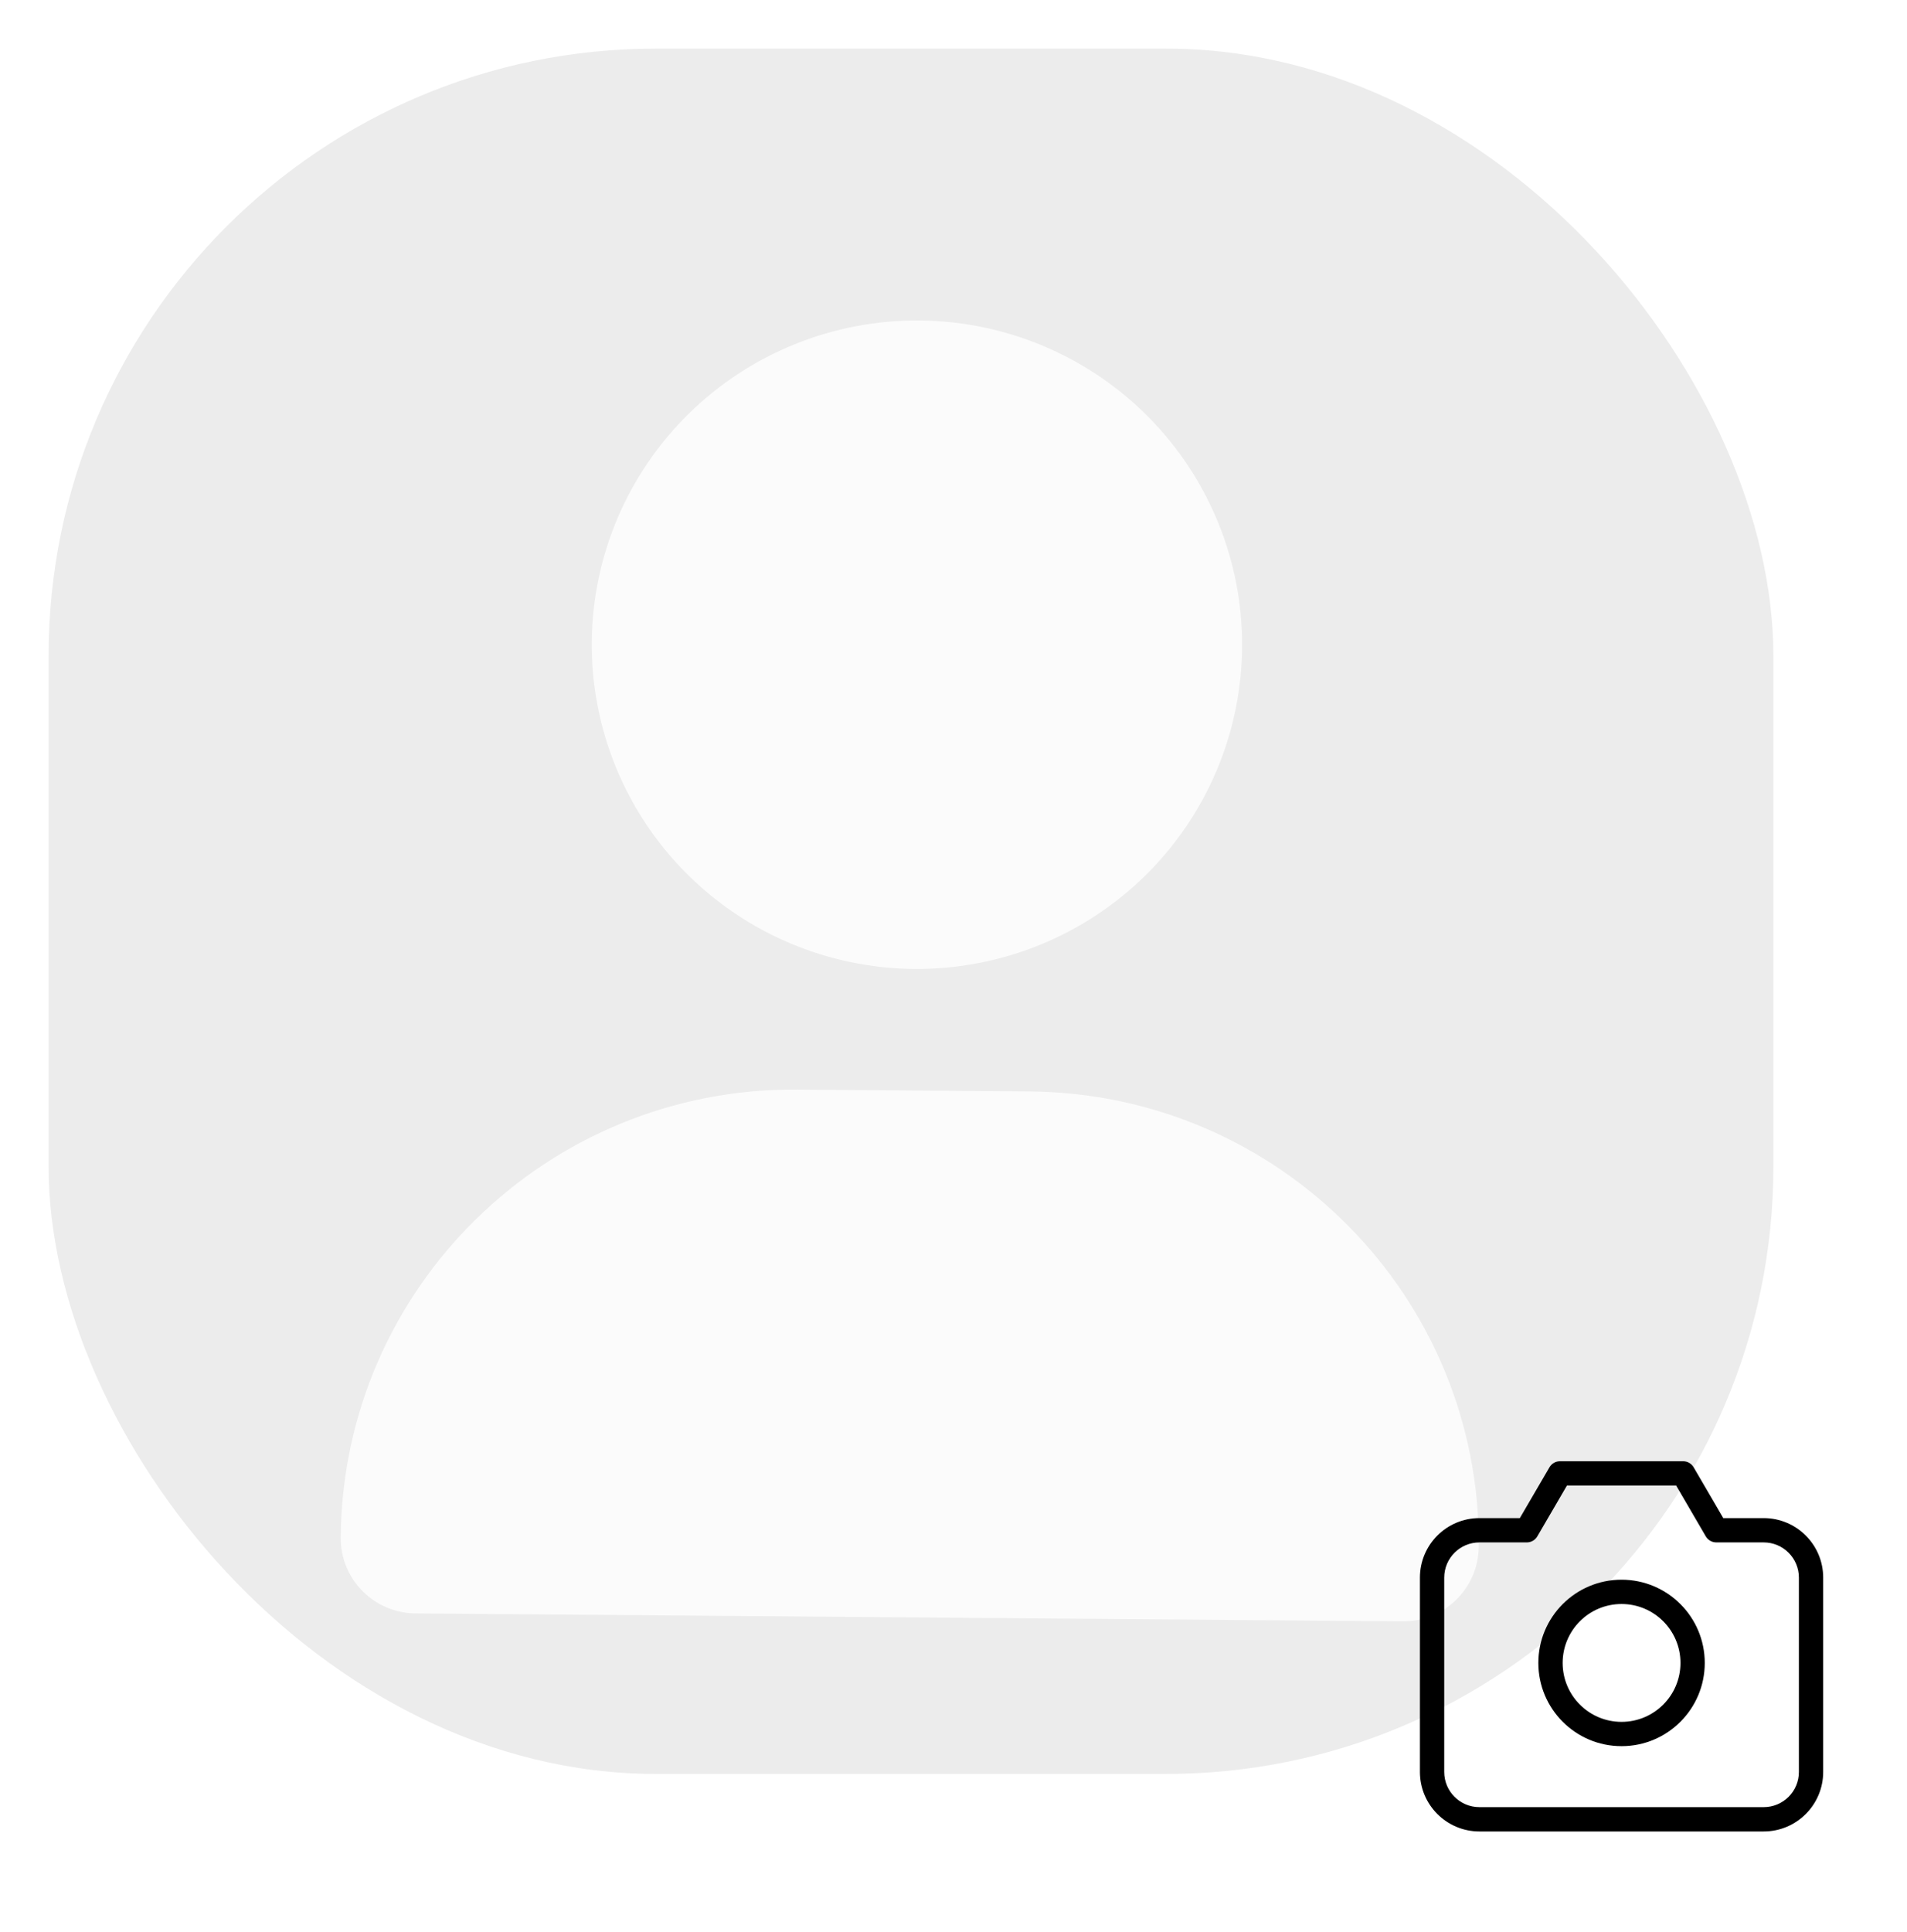 <svg width="157" height="159" viewBox="0 0 157 159" fill="none" xmlns="http://www.w3.org/2000/svg">
<g filter="url(#filter0_d_379_865)">
<rect x="4" width="142" height="142" rx="50" fill="#ECECEC"/>
<path d="M75.275 75.746C82.375 75.803 89.207 73.046 94.267 68.082C99.328 63.118 102.202 56.354 102.259 49.276C102.316 42.199 99.55 35.389 94.57 30.345C89.59 25.3 82.804 22.434 75.704 22.377C68.605 22.32 61.773 25.076 56.713 30.04C51.652 35.004 48.777 41.769 48.72 48.846C48.664 55.923 51.429 62.733 56.409 67.778C61.389 72.823 68.176 75.689 75.275 75.746ZM65.637 85.676C45.038 85.51 28.215 102.012 28.05 122.547C28.022 125.966 30.781 128.761 34.211 128.789L115.481 129.442C118.911 129.47 121.715 126.719 121.743 123.3C121.908 102.766 105.352 85.995 84.752 85.83L65.637 85.676Z" fill="white" fill-opacity="0.79"/>
<path d="M125.7 121.945V122.945C126.056 122.945 126.384 122.756 126.564 122.449L125.7 121.945ZM128.43 117.265V116.265C128.074 116.265 127.745 116.454 127.566 116.761L128.43 117.265ZM138.57 117.265L139.434 116.761C139.254 116.454 138.926 116.265 138.57 116.265V117.265ZM141.3 121.945L140.436 122.449C140.615 122.756 140.944 122.945 141.3 122.945V121.945ZM118.9 141.835V125.845H116.9V141.835H118.9ZM121.8 122.945H125.7V120.945H121.8V122.945ZM126.564 122.449L129.294 117.769L127.566 116.761L124.836 121.441L126.564 122.449ZM128.43 118.265H138.57V116.265H128.43V118.265ZM137.706 117.769L140.436 122.449L142.164 121.441L139.434 116.761L137.706 117.769ZM141.3 122.945H145.2V120.945H141.3V122.945ZM148.1 125.845V141.835H150.1V125.845H148.1ZM148.1 141.835C148.1 143.437 146.802 144.735 145.2 144.735V146.735C147.906 146.735 150.1 144.541 150.1 141.835H148.1ZM145.2 122.945C146.802 122.945 148.1 124.243 148.1 125.845H150.1C150.1 123.139 147.906 120.945 145.2 120.945V122.945ZM118.9 125.845C118.9 124.243 120.198 122.945 121.8 122.945V120.945C119.094 120.945 116.9 123.139 116.9 125.845H118.9ZM121.8 144.735C120.198 144.735 118.9 143.437 118.9 141.835H116.9C116.9 144.541 119.094 146.735 121.8 146.735V144.735ZM138.35 132.865C138.35 135.544 136.178 137.715 133.5 137.715V139.715C137.283 139.715 140.35 136.648 140.35 132.865H138.35ZM133.5 137.715C130.821 137.715 128.65 135.544 128.65 132.865H126.65C126.65 136.648 129.717 139.715 133.5 139.715V137.715ZM128.65 132.865C128.65 130.186 130.821 128.015 133.5 128.015V126.015C129.717 126.015 126.65 129.082 126.65 132.865H128.65ZM133.5 128.015C136.178 128.015 138.35 130.186 138.35 132.865H140.35C140.35 129.082 137.283 126.015 133.5 126.015V128.015ZM145.2 144.735H121.8V146.735H145.2V144.735Z" fill="black"/>
</g>
<defs>
<filter id="filter0_d_379_865" x="0" y="0" width="159" height="159" filterUnits="userSpaceOnUse" color-interpolation-filters="sRGB">
<feFlood flood-opacity="0" result="BackgroundImageFix"/>
<feColorMatrix in="SourceAlpha" type="matrix" values="0 0 0 0 0 0 0 0 0 0 0 0 0 0 0 0 0 0 127 0" result="hardAlpha"/>
<feOffset dy="4"/>
<feGaussianBlur stdDeviation="2"/>
<feComposite in2="hardAlpha" operator="out"/>
<feColorMatrix type="matrix" values="0 0 0 0 0 0 0 0 0 0 0 0 0 0 0 0 0 0 0.25 0"/>
<feBlend mode="normal" in2="BackgroundImageFix" result="effect1_dropShadow_379_865"/>
<feBlend mode="normal" in="SourceGraphic" in2="effect1_dropShadow_379_865" result="shape"/>
</filter>
</defs>
</svg>
